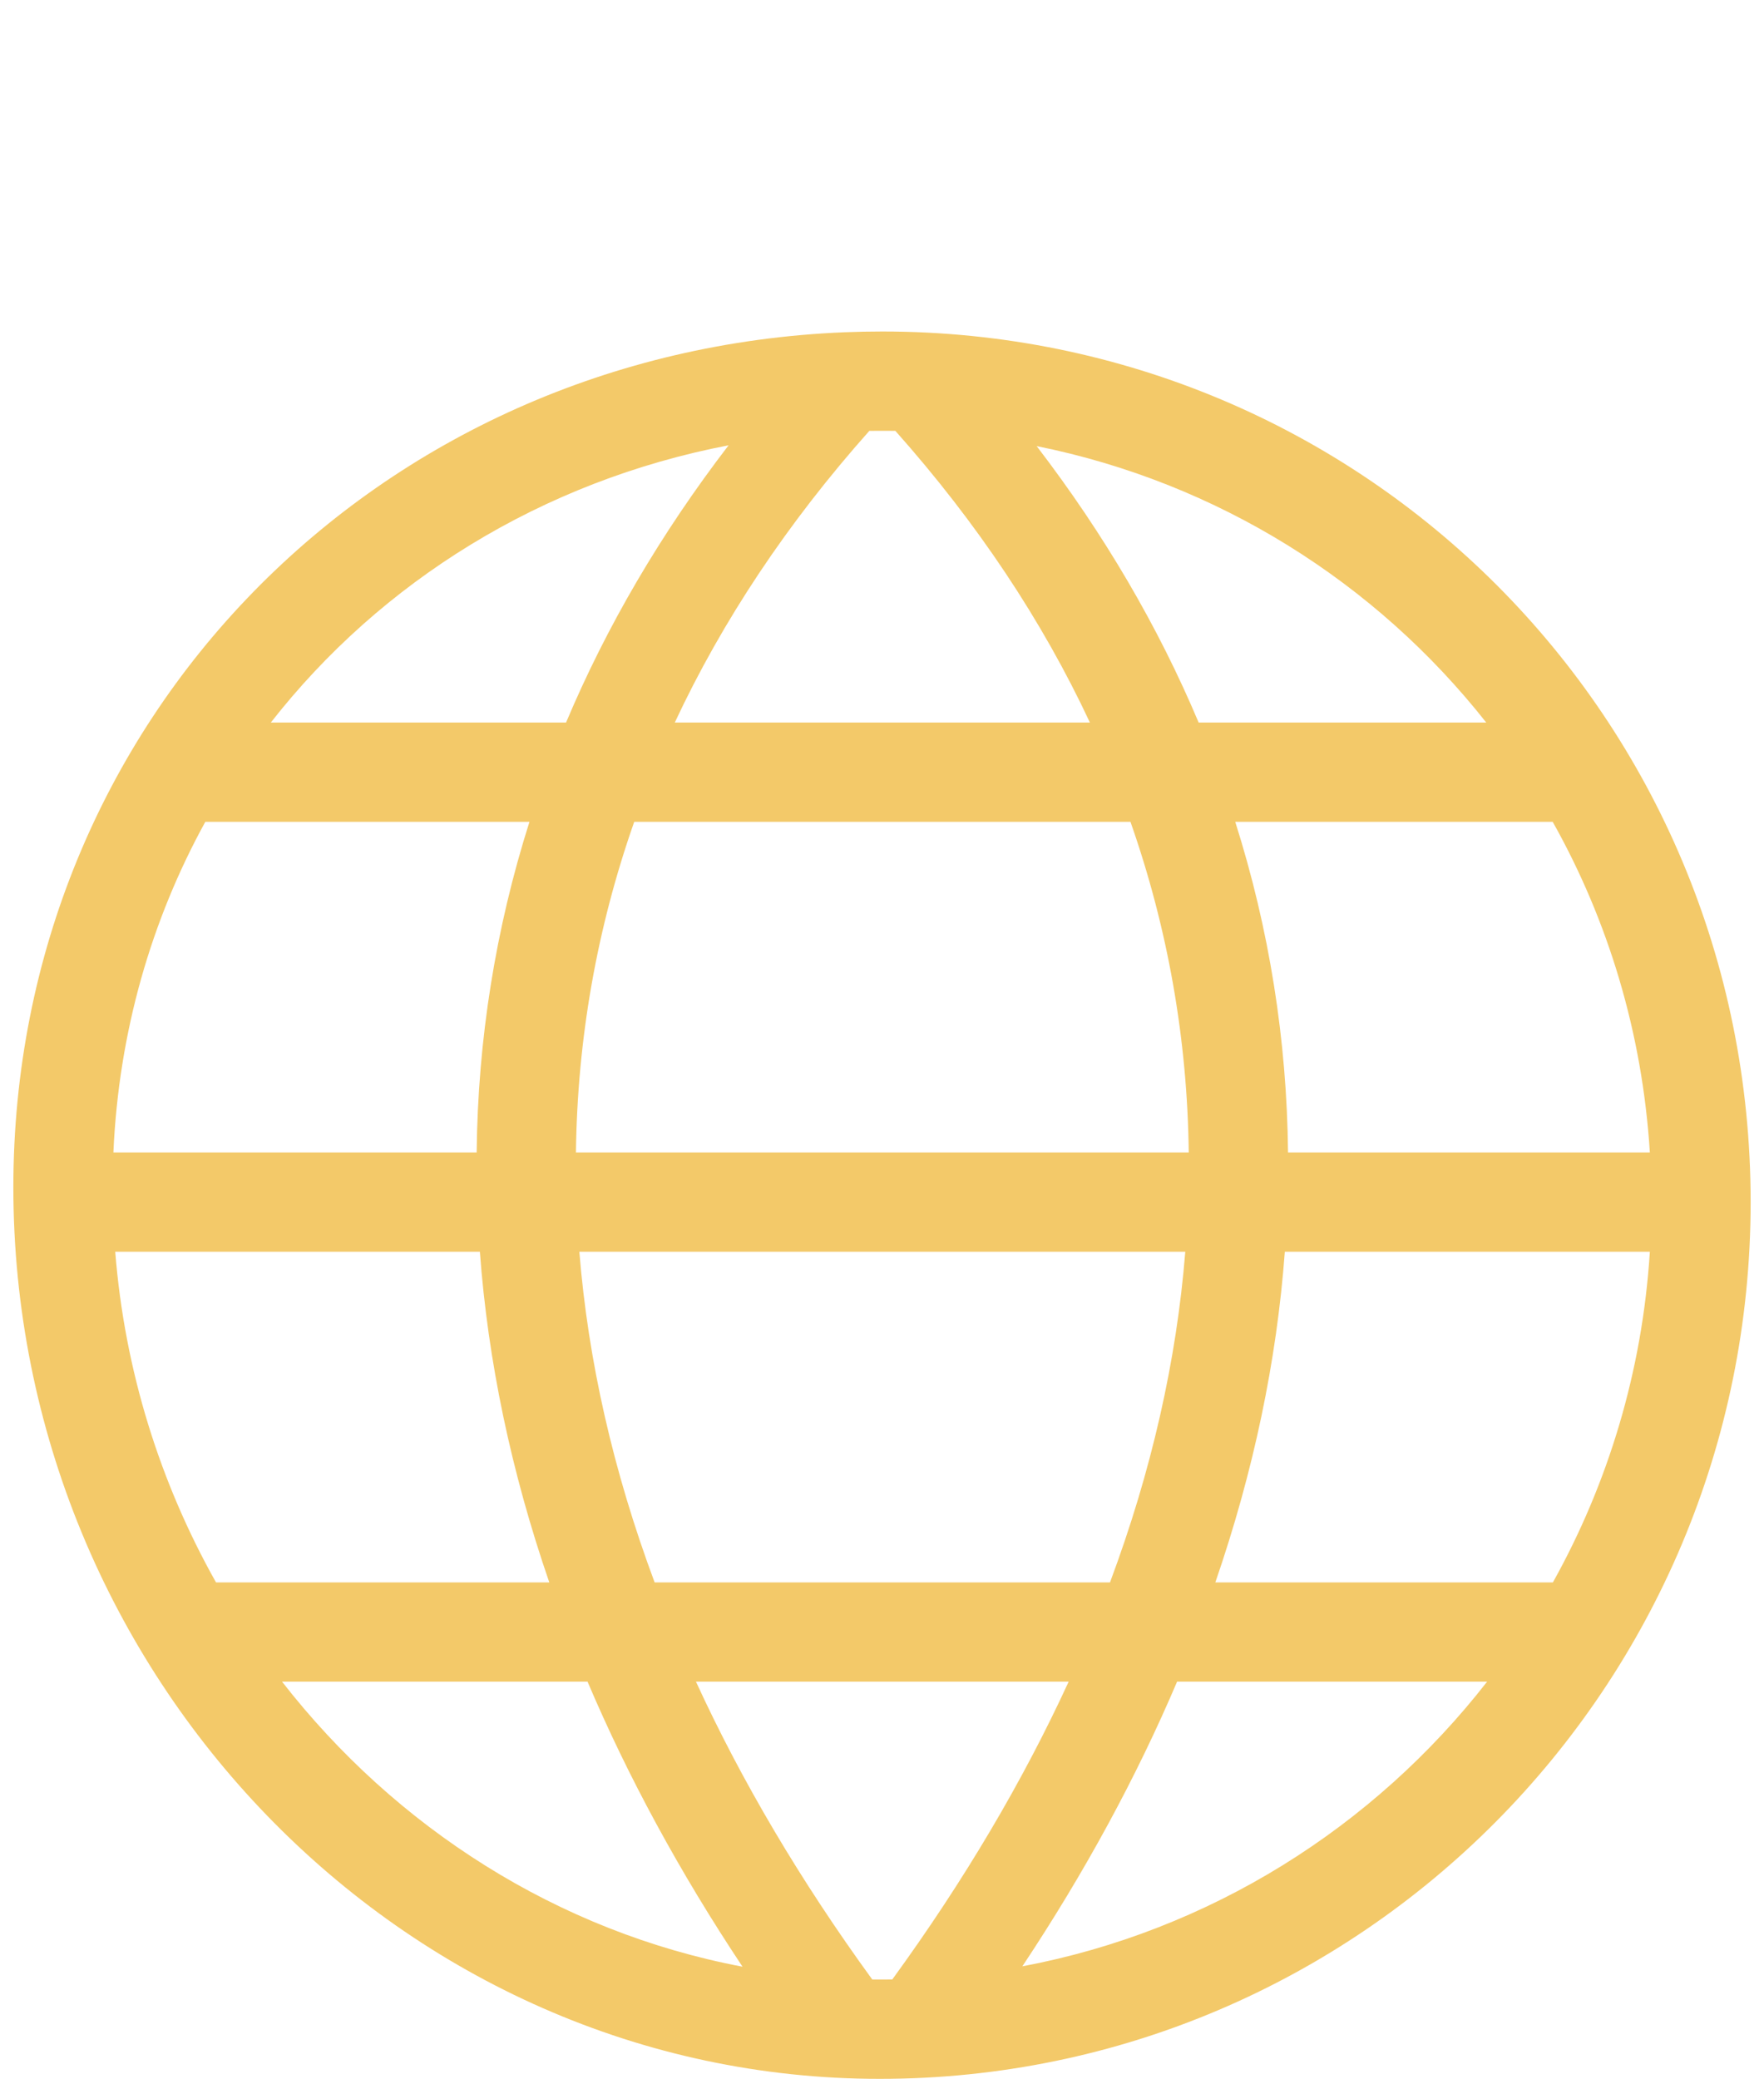 <?xml version="1.0" encoding="UTF-8"?>
<svg width="28px" height="33px" viewBox="0 0 28 33" version="1.1" xmlns="http://www.w3.org/2000/svg" xmlns:xlink="http://www.w3.org/1999/xlink">
    <!-- Generator: Sketch 42 (36781) - http://www.bohemiancoding.com/sketch -->
    <title>ic_website</title>
    <desc>Created with Sketch.</desc>
    <defs></defs>
    <g id="Netpulse" stroke="none" stroke-width="1" fill="none" fill-rule="evenodd">
        <g id="Desktop-HD" transform="translate(-103, -374)" fill-rule="nonzero" fill="#F3C969">
            <g id="ic_website" transform="translate(103, 374)">
                <path d="M9.142,18.29 L18.869,18.29 C18.847,16.495 18.539,14.738 17.944,13.043 L10.067,13.043 C9.472,14.738 9.164,16.495 9.142,18.29 Z M9.196,19.866 C9.335,21.593 9.733,23.349 10.391,25.114 L17.619,25.114 C18.278,23.349 18.676,21.593 18.814,19.866 L9.196,19.866 Z M26.188,18.29 C26.069,16.386 25.524,14.606 24.646,13.043 L19.607,13.043 C20.147,14.745 20.426,16.502 20.445,18.29 L26.188,18.29 Z M26.188,19.866 L20.394,19.866 C20.266,21.598 19.898,23.353 19.291,25.114 L24.649,25.114 C25.524,23.545 26.069,21.764 26.188,19.866 Z M1.8,18.29 L7.566,18.29 C7.585,16.501 7.864,14.745 8.404,13.043 L3.259,13.043 C2.401,14.603 1.884,16.382 1.8,18.29 Z M1.829,19.866 C1.979,21.759 2.544,23.542 3.429,25.114 L8.719,25.114 C8.112,23.353 7.745,21.598 7.617,19.866 L1.829,19.866 Z M10.711,11.467 L17.3,11.467 C16.544,9.851 15.514,8.301 14.212,6.838 C14.143,6.837 14.075,6.837 14.006,6.837 C13.937,6.837 13.868,6.837 13.799,6.838 C12.497,8.301 11.467,9.851 10.711,11.467 Z M23.591,11.467 C21.842,9.248 19.337,7.66 16.455,7.08 C17.529,8.481 18.386,9.948 19.026,11.467 L23.591,11.467 Z M4.299,11.467 L8.985,11.467 C9.627,9.944 10.487,8.472 11.565,7.067 C8.599,7.637 6.05,9.228 4.299,11.467 Z M11.047,26.689 C11.772,28.268 12.705,29.848 13.846,31.417 C13.885,31.417 13.925,31.417 13.964,31.417 C14.03,31.417 14.097,31.417 14.163,31.416 C15.304,29.848 16.237,28.267 16.963,26.689 L11.047,26.689 Z M23.605,26.689 L18.684,26.689 C18.041,28.2 17.222,29.71 16.228,31.207 C19.206,30.646 21.806,28.999 23.605,26.689 Z M4.477,26.689 C6.279,29.004 8.853,30.658 11.786,31.213 C10.789,29.714 9.969,28.202 9.326,26.689 L4.477,26.689 Z M27.788,19.078 C27.788,26.762 21.6,32.993 13.964,32.993 C6.379,32.993 0.212,26.58 0.212,18.842 C0.212,11.43 5.978,5.575 13.41,5.273 C13.611,5.265 13.809,5.261 14.006,5.261 C21.651,5.261 27.788,11.404 27.788,19.078 Z"></path>
            </g>
        </g>
    </g>
</svg>